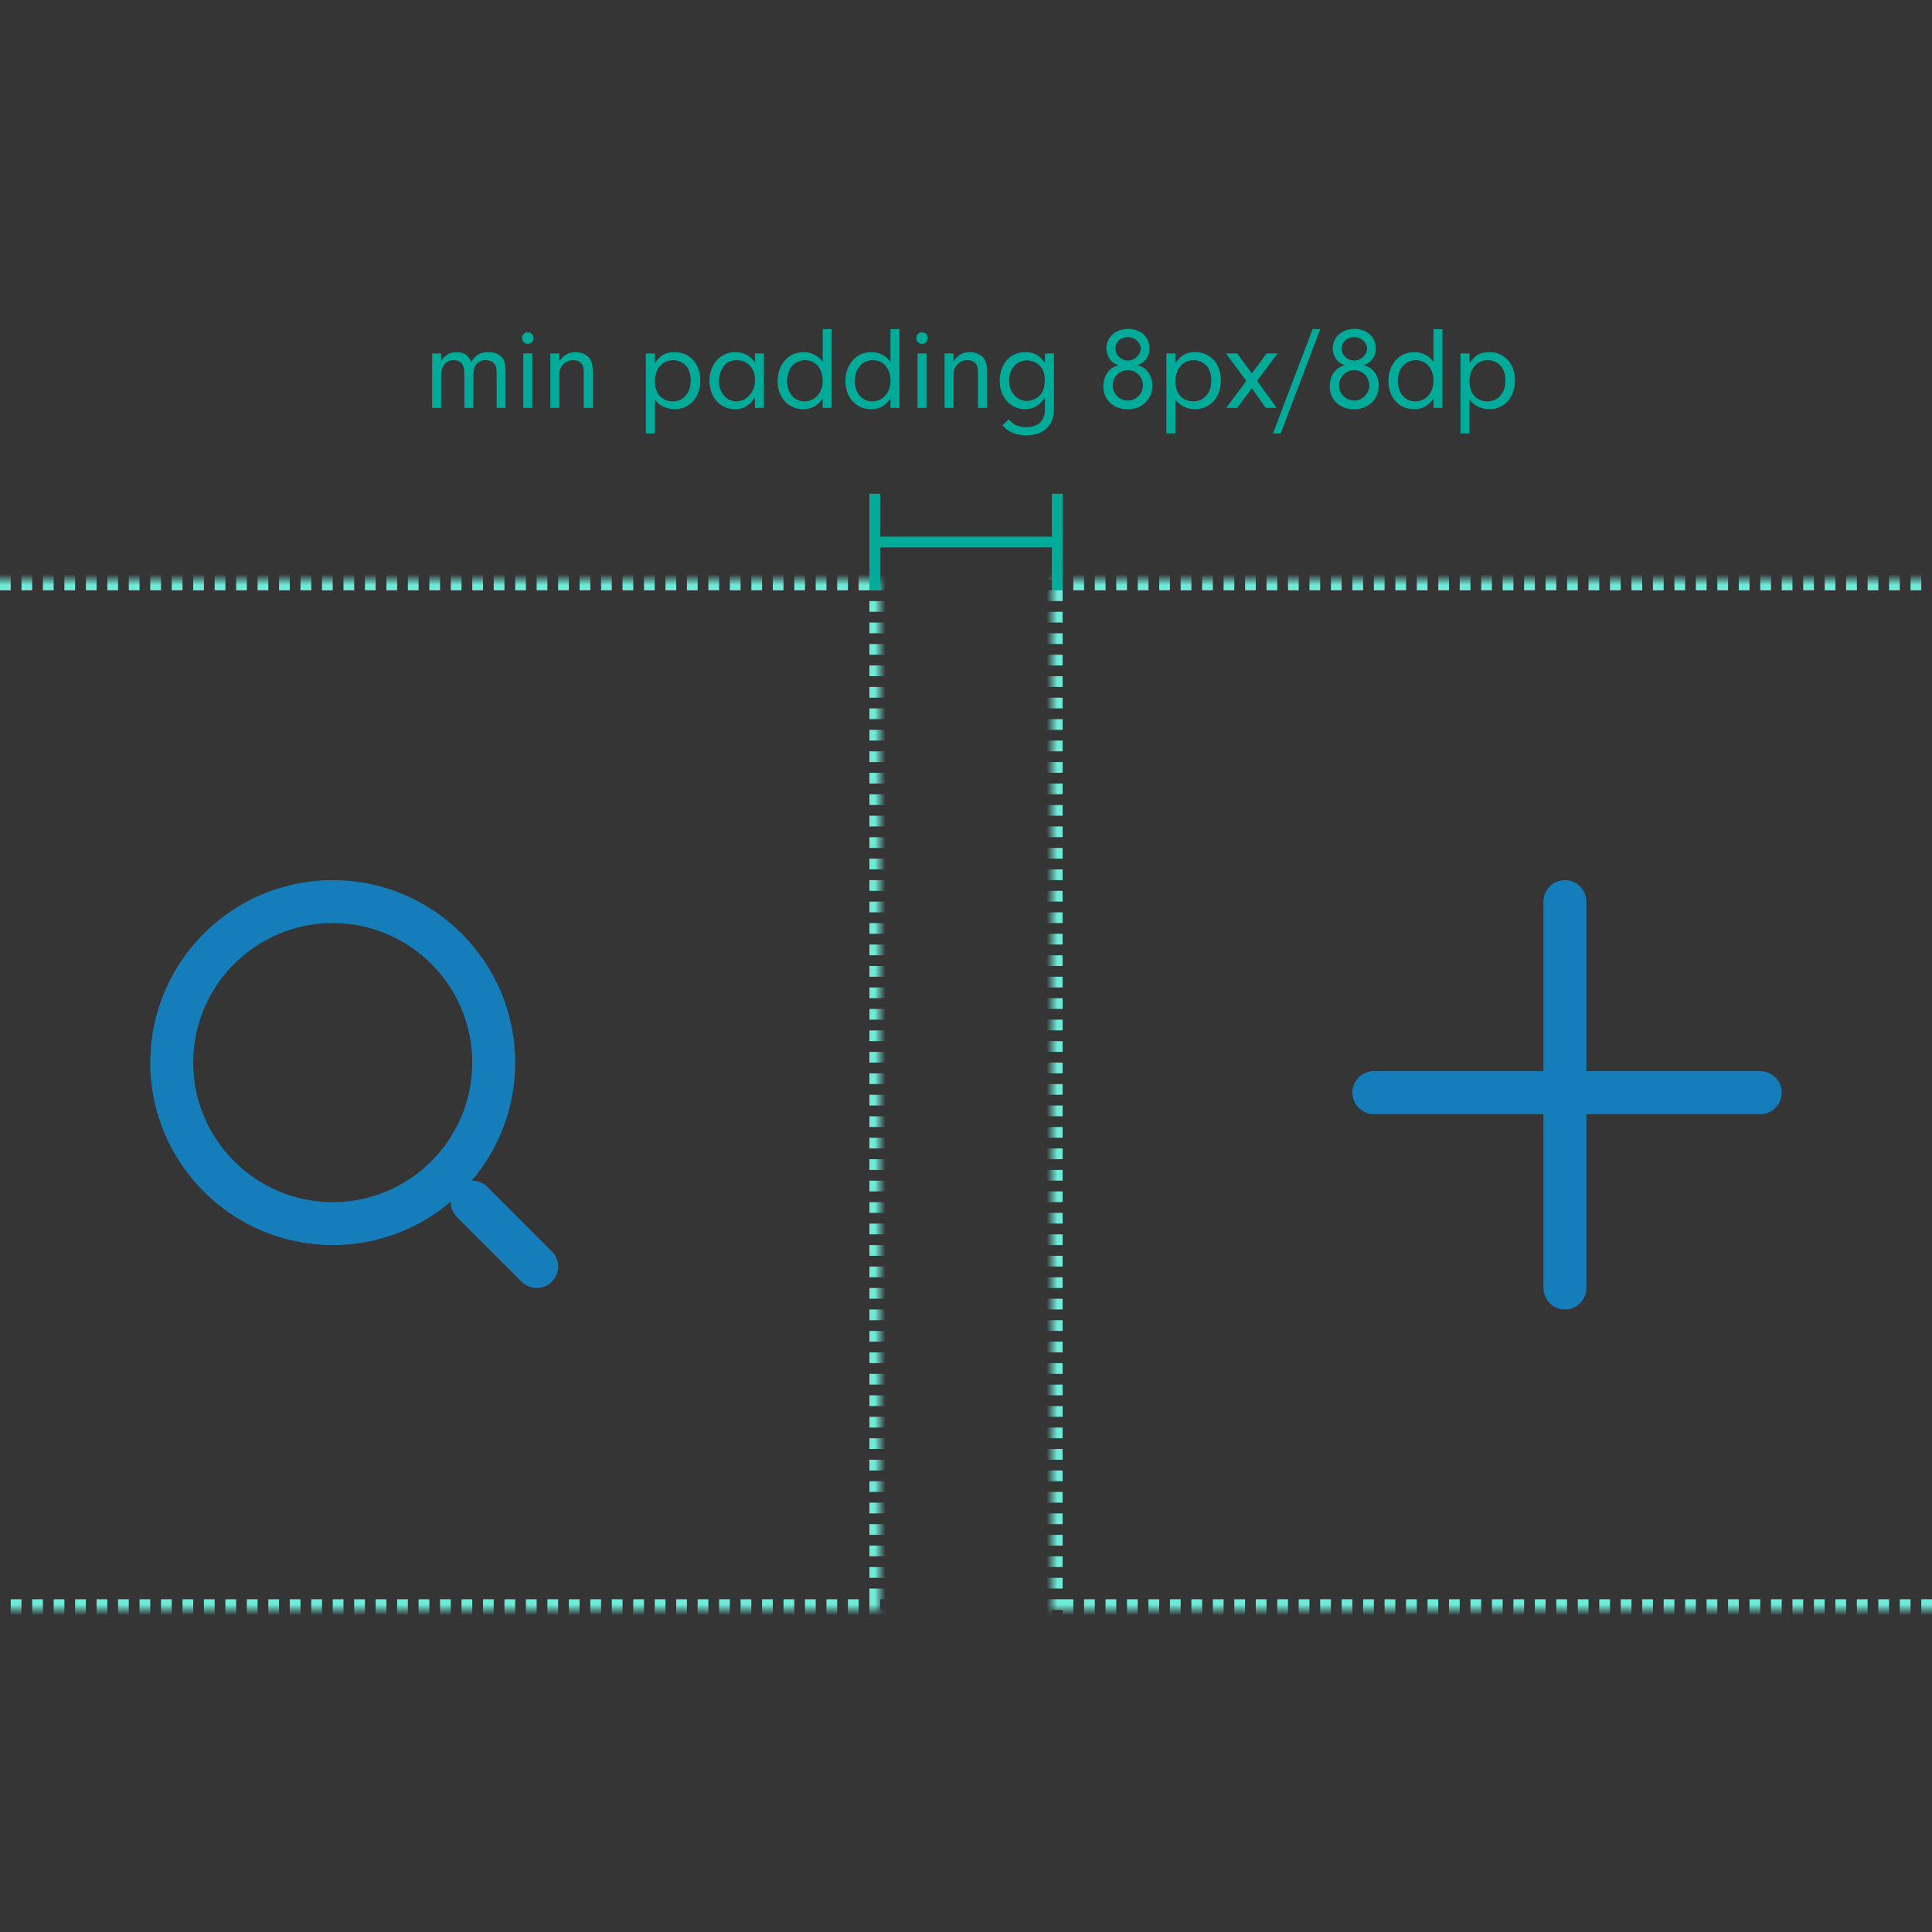 <svg xmlns="http://www.w3.org/2000/svg" xmlns:xlink="http://www.w3.org/1999/xlink" width="180" height="180" viewBox="0 0 180 180">
  <rect x="0" y="0" width="180" height="180" fill="#333333" stroke="none"/>
  <defs>
    <path id="2-c" d="M32,33.952 C29.033,36.475 25.191,38 21,38 C11.626,38 4,30.374 4,21 C4,11.626 11.626,4 21,4 C30.374,4 38,11.626 38,21 C38,25.191 36.475,29.033 33.952,32 C34.479,31.987 35.011,32.183 35.414,32.586 L41.414,38.586 C42.196,39.368 42.196,40.632 41.414,41.414 C41.024,41.804 40.512,42 40,42 C39.488,42 38.976,41.804 38.586,41.414 L32.586,35.414 C32.183,35.011 31.987,34.479 32,33.952 Z M21,8 C13.832,8 8,13.832 8,21 C8,28.168 13.832,34 21,34 C28.168,34 34,28.168 34,21 C34,13.832 28.168,8 21,8 Z"/>
    <rect id="2-a" width="96" height="96"/>
    <mask id="2-d" width="96" height="96" x="0" y="0" fill="#fff">
      <use xlink:href="#2-a"/>
    </mask>
    <path id="2-e" d="M25.8,21.799 L25.8,6.001 C25.8,4.895 24.904,4.001 23.8,4.001 C22.694,4.001 21.8,4.895 21.8,6.001 L21.8,21.799 L6,21.799 C4.896,21.799 4,22.695 4,23.799 C4,24.903 4.896,25.799 6,25.799 L21.8,25.799 L21.8,42 C21.8,43.106 22.694,44 23.8,44 C24.904,44 25.8,43.106 25.8,42 L25.8,25.799 L42,25.799 C43.104,25.799 44,24.903 44,23.799 C44,22.695 43.104,21.799 42,21.799 L25.8,21.799 Z"/>
    <rect id="2-b" width="96" height="96"/>
    <mask id="2-f" width="96" height="96" x="0" y="0" fill="#fff">
      <use xlink:href="#2-b"/>
    </mask>
  </defs>
  <g fill="none" fill-rule="evenodd">
    <rect width="180" height="180" fill="#FFF" fill-opacity=".01" fill-rule="nonzero"/>
    <g transform="translate(-14 31)">
      <path fill="#00AB9A" d="M54.263,1.929 L55.099,1.929 L55.099,2.633 C55.484,2.05 55.913,1.808 56.54,1.808 C57.233,1.808 57.673,2.105 57.904,2.732 C58.278,2.083 58.751,1.808 59.51,1.808 C60.093,1.808 60.533,1.995 60.797,2.347 C61.039,2.666 61.105,2.952 61.105,3.755 L61.105,7 L60.269,7 L60.269,3.953 C60.269,3.337 60.247,3.194 60.126,2.985 C59.972,2.721 59.642,2.556 59.246,2.556 C58.509,2.556 58.102,3.051 58.102,3.953 L58.102,7 L57.266,7 L57.266,3.964 C57.266,3.469 57.222,3.216 57.101,2.996 C56.958,2.71 56.65,2.556 56.276,2.556 C55.539,2.556 55.099,3.084 55.099,3.964 L55.099,7 L54.263,7 L54.263,1.929 Z M63.591,1.929 L63.591,7 L62.755,7 L62.755,1.929 L63.591,1.929 Z M63.184,-0.04 C63.481,-0.04 63.712,0.202 63.712,0.51 C63.712,0.807 63.47,1.038 63.173,1.038 C62.876,1.038 62.645,0.807 62.645,0.499 C62.645,0.191 62.876,-0.04 63.184,-0.04 Z M65.274,1.929 L66.11,1.929 L66.11,2.644 C66.55,2.05 66.99,1.808 67.617,1.808 C68.079,1.808 68.497,1.962 68.794,2.226 C69.113,2.534 69.223,2.886 69.223,3.579 L69.223,7 L68.387,7 L68.387,3.766 C68.387,3.315 68.332,3.073 68.2,2.897 C68.046,2.688 67.749,2.556 67.408,2.556 C67.034,2.556 66.693,2.699 66.44,2.985 C66.198,3.249 66.11,3.491 66.11,3.909 L66.11,7 L65.274,7 L65.274,1.929 Z M74.173,1.929 L75.009,1.929 L75.009,2.853 C75.493,2.105 76.01,1.808 76.857,1.808 C78.265,1.808 79.244,2.886 79.244,4.426 C79.244,6.021 78.265,7.121 76.857,7.121 C76.461,7.121 76.098,7.033 75.746,6.857 C75.438,6.703 75.284,6.571 75.009,6.208 L75.009,9.376 L74.173,9.376 L74.173,1.929 Z M76.714,2.556 C75.702,2.556 75.009,3.359 75.009,4.547 C75.009,5.658 75.68,6.395 76.681,6.395 C77.682,6.395 78.353,5.614 78.353,4.459 C78.353,3.865 78.21,3.414 77.913,3.084 C77.616,2.754 77.165,2.556 76.714,2.556 Z M84.337,2.765 L84.337,1.929 L85.173,1.929 L85.173,7 L84.337,7 L84.337,6.021 C83.831,6.78 83.259,7.121 82.489,7.121 C81.092,7.121 80.102,6.021 80.102,4.481 C80.102,2.93 81.114,1.808 82.511,1.808 C83.281,1.808 83.842,2.105 84.337,2.765 Z M82.632,2.556 C82.082,2.556 81.697,2.743 81.4,3.161 C81.136,3.524 80.982,4.008 80.982,4.503 C80.982,5.581 81.686,6.395 82.61,6.395 C83.567,6.395 84.348,5.504 84.348,4.415 C84.348,3.315 83.644,2.556 82.632,2.556 Z M90.651,2.699 L90.651,-0.337 L91.487,-0.337 L91.487,7 L90.651,7 L90.651,6.131 C90.145,6.824 89.606,7.121 88.836,7.121 C87.439,7.121 86.449,6.032 86.449,4.492 C86.449,2.952 87.461,1.808 88.836,1.808 C89.584,1.808 90.156,2.083 90.651,2.699 Z M89.012,2.556 C88.011,2.556 87.329,3.348 87.329,4.503 C87.329,5.614 88,6.395 88.957,6.395 C89.936,6.395 90.651,5.581 90.651,4.481 C90.651,3.337 89.98,2.556 89.012,2.556 Z M96.965,2.699 L96.965,-0.337 L97.801,-0.337 L97.801,7 L96.965,7 L96.965,6.131 C96.459,6.824 95.92,7.121 95.15,7.121 C93.753,7.121 92.763,6.032 92.763,4.492 C92.763,2.952 93.775,1.808 95.15,1.808 C95.898,1.808 96.47,2.083 96.965,2.699 Z M95.326,2.556 C94.325,2.556 93.643,3.348 93.643,4.503 C93.643,5.614 94.314,6.395 95.271,6.395 C96.25,6.395 96.965,5.581 96.965,4.481 C96.965,3.337 96.294,2.556 95.326,2.556 Z M100.32,1.929 L100.32,7 L99.484,7 L99.484,1.929 L100.32,1.929 Z M99.913,-0.04 C100.21,-0.04 100.441,0.202 100.441,0.51 C100.441,0.807 100.199,1.038 99.902,1.038 C99.605,1.038 99.374,0.807 99.374,0.499 C99.374,0.191 99.605,-0.04 99.913,-0.04 Z M102.003,1.929 L102.839,1.929 L102.839,2.644 C103.279,2.05 103.719,1.808 104.346,1.808 C104.808,1.808 105.226,1.962 105.523,2.226 C105.842,2.534 105.952,2.886 105.952,3.579 L105.952,7 L105.116,7 L105.116,3.766 C105.116,3.315 105.061,3.073 104.929,2.897 C104.775,2.688 104.478,2.556 104.137,2.556 C103.763,2.556 103.422,2.699 103.169,2.985 C102.927,3.249 102.839,3.491 102.839,3.909 L102.839,7 L102.003,7 L102.003,1.929 Z M111.353,2.798 L111.353,1.929 L112.189,1.929 L112.189,7.033 C112.189,7.88 111.98,8.452 111.518,8.892 C111.067,9.332 110.418,9.563 109.648,9.563 C108.702,9.563 107.954,9.255 107.404,8.639 L107.976,8.067 C108.207,8.309 108.317,8.408 108.46,8.507 C108.746,8.683 109.219,8.804 109.648,8.804 C110.176,8.804 110.682,8.617 110.968,8.309 C111.221,8.034 111.353,7.627 111.353,7.099 L111.353,6.032 C110.858,6.78 110.275,7.121 109.483,7.121 C108.141,7.121 107.14,5.988 107.14,4.481 C107.14,3.667 107.437,2.886 107.943,2.402 C108.35,2.006 108.9,1.808 109.549,1.808 C110.319,1.808 110.836,2.094 111.353,2.798 Z M109.703,2.578 C108.713,2.578 108.02,3.348 108.02,4.448 C108.02,5.537 108.724,6.351 109.681,6.351 C110.165,6.351 110.638,6.12 110.968,5.735 C111.188,5.482 111.331,4.987 111.331,4.481 C111.331,3.821 111.232,3.469 110.935,3.139 C110.627,2.798 110.154,2.578 109.703,2.578 Z M119.966,3.018 C120.384,3.15 120.582,3.249 120.813,3.491 C121.176,3.854 121.363,4.338 121.363,4.91 C121.363,6.208 120.406,7.132 119.064,7.132 C117.733,7.132 116.798,6.241 116.798,4.987 C116.798,4.404 116.996,3.876 117.348,3.513 C117.579,3.271 117.766,3.161 118.206,3.018 C117.821,2.886 117.656,2.776 117.458,2.534 C117.216,2.237 117.084,1.863 117.084,1.456 C117.084,0.411 117.942,-0.359 119.108,-0.359 C120.263,-0.359 121.099,0.4 121.099,1.445 C121.099,1.863 120.956,2.259 120.692,2.567 C120.494,2.787 120.34,2.886 119.966,3.018 Z M119.108,0.411 C118.404,0.411 117.92,0.851 117.92,1.467 C117.92,2.094 118.437,2.589 119.086,2.589 C119.713,2.589 120.274,2.072 120.274,1.478 C120.274,0.906 119.735,0.411 119.108,0.411 Z M119.097,3.48 C118.305,3.48 117.667,4.107 117.667,4.899 C117.667,5.68 118.294,6.318 119.075,6.318 C119.856,6.318 120.483,5.68 120.483,4.899 C120.483,4.129 119.856,3.48 119.097,3.48 Z M122.672,1.929 L123.508,1.929 L123.508,2.853 C123.992,2.105 124.509,1.808 125.356,1.808 C126.764,1.808 127.743,2.886 127.743,4.426 C127.743,6.021 126.764,7.121 125.356,7.121 C124.96,7.121 124.597,7.033 124.245,6.857 C123.937,6.703 123.783,6.571 123.508,6.208 L123.508,9.376 L122.672,9.376 L122.672,1.929 Z M125.213,2.556 C124.201,2.556 123.508,3.359 123.508,4.547 C123.508,5.658 124.179,6.395 125.18,6.395 C126.181,6.395 126.852,5.614 126.852,4.459 C126.852,3.865 126.709,3.414 126.412,3.084 C126.115,2.754 125.664,2.556 125.213,2.556 Z M130.625,5.163 L129.272,7 L128.249,7 L130.119,4.481 L128.216,1.929 L129.272,1.929 L130.625,3.788 L132.011,1.929 L133.034,1.929 L131.12,4.481 L132.946,7 L131.923,7 L130.625,5.163 Z M137.005,-0.337 L133.32,9.376 L132.605,9.376 L136.29,-0.337 L137.005,-0.337 Z M141.053,3.018 C141.471,3.15 141.669,3.249 141.9,3.491 C142.263,3.854 142.45,4.338 142.45,4.91 C142.45,6.208 141.493,7.132 140.151,7.132 C138.82,7.132 137.885,6.241 137.885,4.987 C137.885,4.404 138.083,3.876 138.435,3.513 C138.666,3.271 138.853,3.161 139.293,3.018 C138.908,2.886 138.743,2.776 138.545,2.534 C138.303,2.237 138.171,1.863 138.171,1.456 C138.171,0.411 139.029,-0.359 140.195,-0.359 C141.35,-0.359 142.186,0.4 142.186,1.445 C142.186,1.863 142.043,2.259 141.779,2.567 C141.581,2.787 141.427,2.886 141.053,3.018 Z M140.195,0.411 C139.491,0.411 139.007,0.851 139.007,1.467 C139.007,2.094 139.524,2.589 140.173,2.589 C140.8,2.589 141.361,2.072 141.361,1.478 C141.361,0.906 140.822,0.411 140.195,0.411 Z M140.184,3.48 C139.392,3.48 138.754,4.107 138.754,4.899 C138.754,5.68 139.381,6.318 140.162,6.318 C140.943,6.318 141.57,5.68 141.57,4.899 C141.57,4.129 140.943,3.48 140.184,3.48 Z M147.554,2.699 L147.554,-0.337 L148.39,-0.337 L148.39,7 L147.554,7 L147.554,6.131 C147.048,6.824 146.509,7.121 145.739,7.121 C144.342,7.121 143.352,6.032 143.352,4.492 C143.352,2.952 144.364,1.808 145.739,1.808 C146.487,1.808 147.059,2.083 147.554,2.699 Z M145.915,2.556 C144.914,2.556 144.232,3.348 144.232,4.503 C144.232,5.614 144.903,6.395 145.86,6.395 C146.839,6.395 147.554,5.581 147.554,4.481 C147.554,3.337 146.883,2.556 145.915,2.556 Z M150.073,1.929 L150.909,1.929 L150.909,2.853 C151.393,2.105 151.91,1.808 152.757,1.808 C154.165,1.808 155.144,2.886 155.144,4.426 C155.144,6.021 154.165,7.121 152.757,7.121 C152.361,7.121 151.998,7.033 151.646,6.857 C151.338,6.703 151.184,6.571 150.909,6.208 L150.909,9.376 L150.073,9.376 L150.073,1.929 Z M152.614,2.556 C151.602,2.556 150.909,3.359 150.909,4.547 C150.909,5.658 151.58,6.395 152.581,6.395 C153.582,6.395 154.253,5.614 154.253,4.459 C154.253,3.865 154.11,3.414 153.813,3.084 C153.516,2.754 153.065,2.556 152.614,2.556 Z"/>
      <g transform="translate(0 23)">
        <use fill="#157DB9" transform="translate(24 24)" xlink:href="#2-c"/>
        <use fill-rule="nonzero" stroke="#6FEAD9" stroke-dasharray="1" stroke-width="2" mask="url(#2-d)" xlink:href="#2-a"/>
      </g>
      <g transform="translate(112 23)">
        <use fill="#157DB9" transform="translate(24 24)" xlink:href="#2-e"/>
        <use fill-rule="nonzero" stroke="#6FEAD9" stroke-dasharray="1" stroke-width="2" mask="url(#2-f)" xlink:href="#2-b"/>
      </g>
      <g fill="#00AB9A" transform="translate(95 15)">
        <rect width="1" height="9"/>
        <rect width="1" height="9" x="17"/>
        <rect width="16" height="1" x="1" y="4"/>
      </g>
    </g>
  </g>
</svg>
